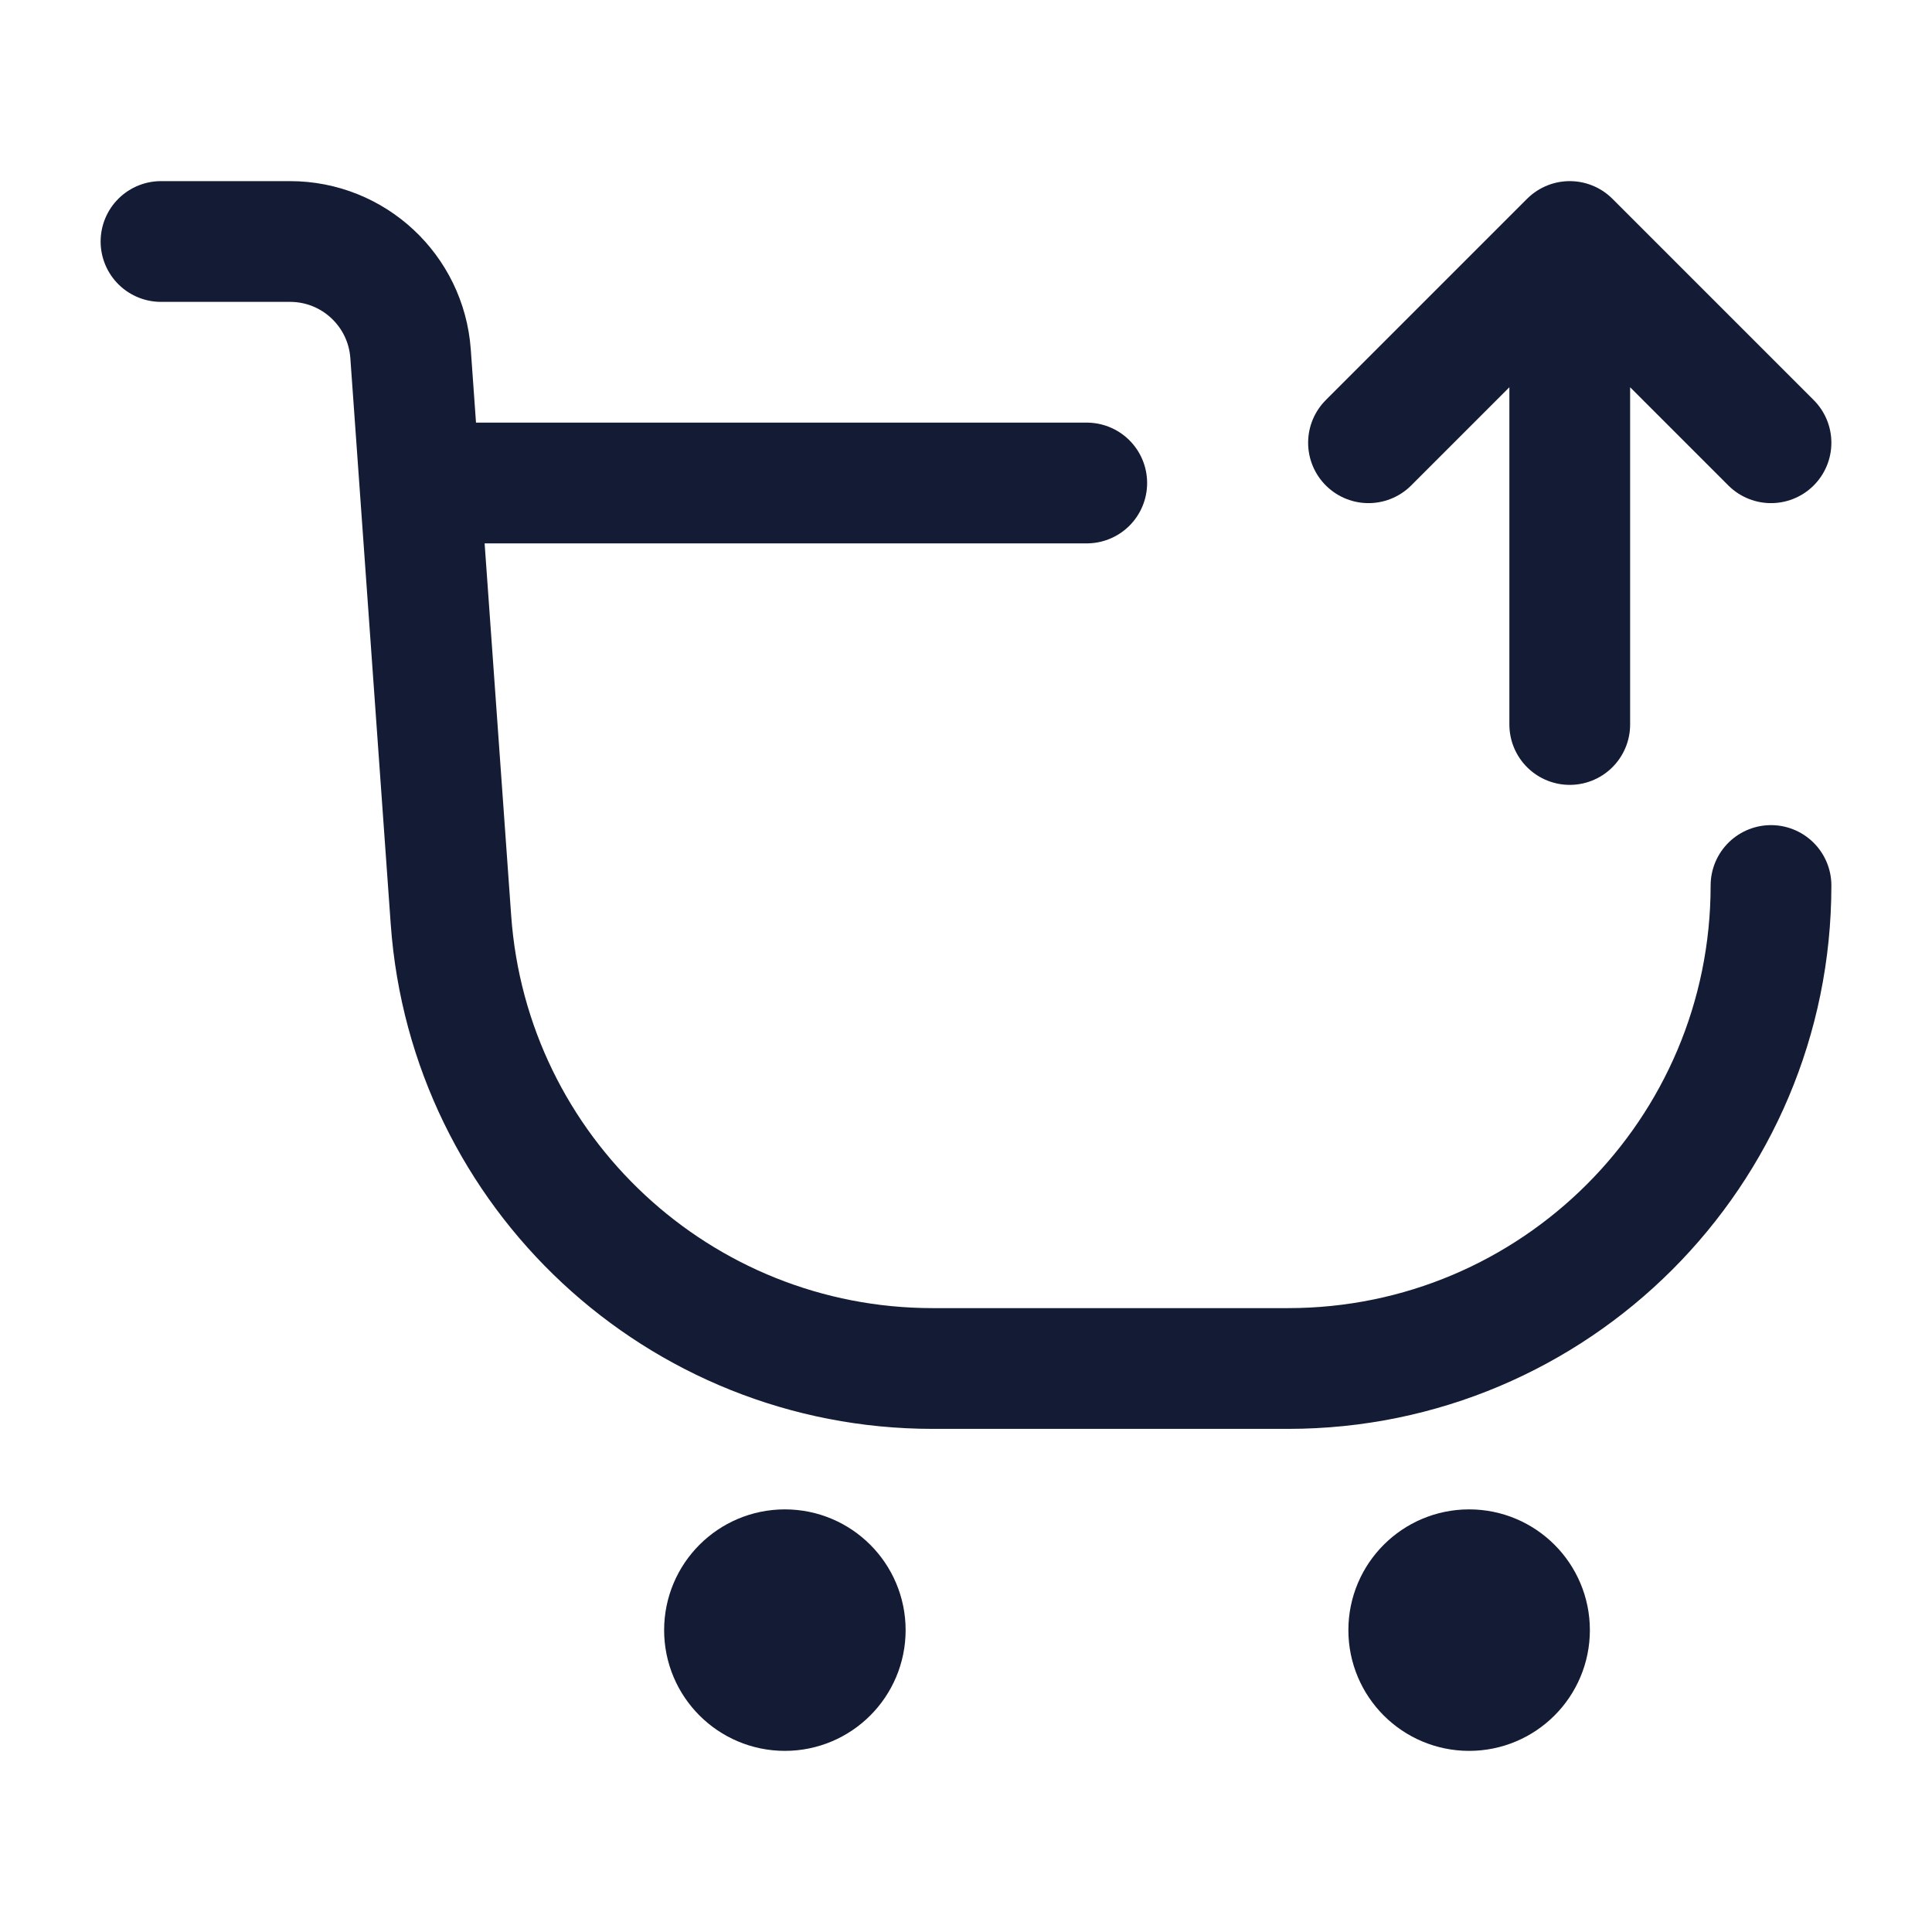 <svg width="24" height="24" viewBox="0 0 24 24" fill="none" xmlns="http://www.w3.org/2000/svg">
<path d="M10.5 20.25C10.5 20.664 10.164 21 9.75 21C9.336 21 9 20.664 9 20.25C9 19.836 9.336 19.5 9.75 19.5C10.164 19.5 10.5 19.836 10.5 20.25Z" stroke="#141B34" stroke-width="1.5" stroke-linecap="round" stroke-linejoin="round"/>
<path d="M19 20.25C19 20.664 18.664 21 18.25 21C17.836 21 17.5 20.664 17.5 20.25C17.5 19.836 17.836 19.5 18.25 19.5C18.664 19.5 19 19.836 19 20.25Z" stroke="#141B34" stroke-width="1.5" stroke-linecap="round" stroke-linejoin="round"/>
<path d="M2 3H3.603C4.39 3 5.043 3.608 5.1 4.393L5.602 11.428C5.826 14.567 8.439 17 11.587 17H16C19.314 17 22 14.314 22 11M13.5 6H5.5" stroke="#141B34" stroke-width="1.5" stroke-linecap="round" stroke-linejoin="round"/>
<path d="M17 5.5L19.5 3L22 5.5M19.5 4V9" stroke="#141B34" stroke-width="1.5" stroke-linecap="round" stroke-linejoin="round"/>
</svg>
